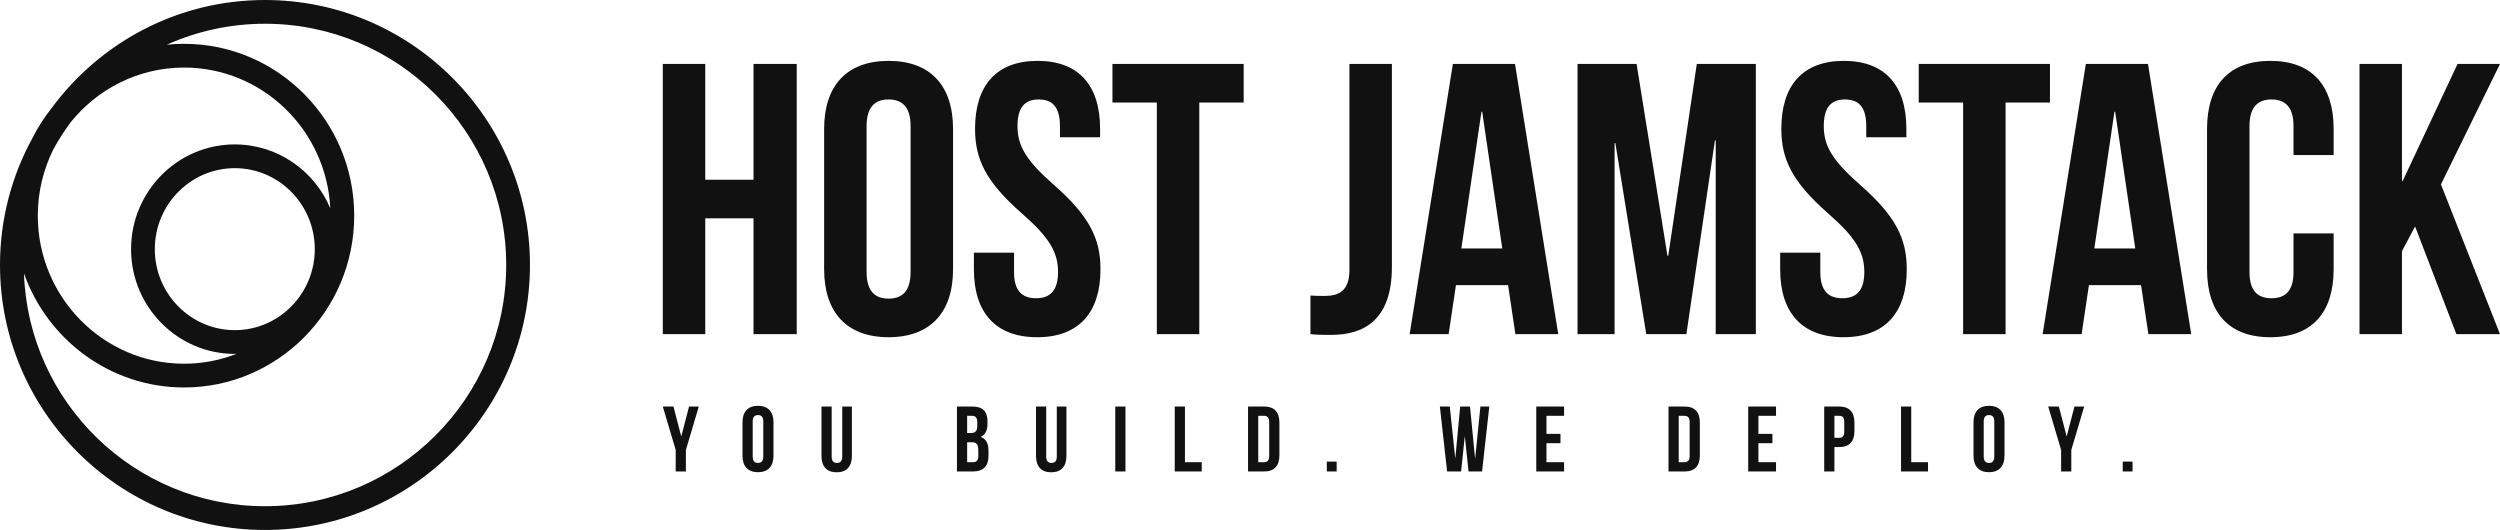 <svg width="429" height="91" viewBox="0 0 429 91" fill="none" xmlns="http://www.w3.org/2000/svg">
<g clipPath="url(#clip0_71_5)">
<path d="M45.471 0C30.438 0 17.094 7.337 8.81 18.613C7.571 20.177 6.487 21.869 5.579 23.67C2.025 30.146 0 37.576 0 45.471C0 70.543 20.398 90.941 45.471 90.941C70.543 90.941 90.941 70.543 90.941 45.471C90.941 20.398 70.543 0 45.471 0ZM40.291 56.653C32.723 56.653 26.566 50.418 26.566 42.755C26.566 35.091 32.723 28.856 40.291 28.856C47.859 28.856 54.016 35.091 54.016 42.755C54.016 50.418 47.859 56.653 40.291 56.653ZM40.291 24.781C30.476 24.781 22.491 32.844 22.491 42.755C22.491 52.666 30.476 60.728 40.291 60.728C40.402 60.728 40.509 60.713 40.62 60.711C37.817 61.807 34.777 62.414 31.597 62.414C17.751 62.414 6.486 51.014 6.486 37.004C6.486 32.905 7.457 29.033 9.167 25.601C10.04 24.012 11.018 22.488 12.085 21.033C16.693 15.28 23.726 11.594 31.597 11.594C45.024 11.594 56.023 22.313 56.677 35.736C53.964 29.305 47.642 24.781 40.291 24.781ZM45.471 86.866C23.129 86.866 4.876 69.072 4.111 46.914C8.15 58.311 18.944 66.49 31.597 66.49C47.691 66.49 60.784 53.263 60.784 37.005C60.784 20.747 47.69 7.52 31.596 7.52C30.593 7.52 29.601 7.572 28.622 7.671C33.772 5.367 39.471 4.074 45.47 4.074C68.295 4.074 86.865 22.644 86.865 45.47C86.865 68.295 68.296 86.866 45.471 86.866Z" fill="#111111"/>
<path d="M121.022 37.468V57.337H113.736V10.975H121.022V30.845H129.301V10.975H136.719V57.337H129.301V37.468H121.022ZM148.707 21.639V46.674C148.707 49.986 150.164 51.244 152.482 51.244C154.8 51.244 156.257 49.986 156.257 46.674V21.639C156.257 18.327 154.8 17.069 152.482 17.069C150.164 17.069 148.707 18.327 148.707 21.639ZM141.421 46.21V22.102C141.421 14.684 145.329 10.445 152.482 10.445C159.635 10.445 163.543 14.684 163.543 22.102V46.21C163.543 53.628 159.635 57.867 152.482 57.867C145.329 57.867 141.421 53.628 141.421 46.21ZM167.318 22.102C167.318 14.684 170.961 10.445 178.047 10.445C185.134 10.445 188.777 14.684 188.777 22.102V23.559H181.889V21.639C181.889 18.327 180.564 17.069 178.246 17.069C175.928 17.069 174.603 18.327 174.603 21.639C174.603 25.016 176.06 27.533 180.829 31.706C186.922 37.071 188.843 40.912 188.843 46.21C188.843 53.628 185.134 57.867 177.981 57.867C170.828 57.867 167.119 53.628 167.119 46.21V43.362H174.007V46.674C174.007 49.986 175.464 51.178 177.782 51.178C180.1 51.178 181.558 49.986 181.558 46.674C181.558 43.296 180.1 40.779 175.332 36.607C169.238 31.242 167.318 27.401 167.318 22.102ZM190.896 17.598V10.975H213.415V17.598H205.798V57.337H198.513V17.598H190.896ZM224.873 57.337V50.714C225.668 50.78 226.595 50.78 227.39 50.78C229.708 50.78 231.563 49.919 231.563 46.343V10.975H238.848V45.813C238.848 55.086 233.881 57.47 228.383 57.47C227.059 57.47 226.065 57.47 224.873 57.337ZM259.976 10.975L267.394 57.337H260.042L258.784 48.926H249.842L248.584 57.337H241.895L249.313 10.975H259.976ZM254.214 19.188L250.77 42.634H257.79L254.346 19.188H254.214ZM280.839 10.975L286.137 43.892H286.27L291.171 10.975H301.304V57.337H294.416V24.089H294.284L289.383 57.337H282.495L277.196 24.553H277.064V57.337H270.705V10.975H280.839ZM305.676 22.102C305.676 14.684 309.319 10.445 316.405 10.445C323.492 10.445 327.135 14.684 327.135 22.102V23.559H320.247V21.639C320.247 18.327 318.922 17.069 316.604 17.069C314.286 17.069 312.961 18.327 312.961 21.639C312.961 25.016 314.418 27.533 319.187 31.706C325.28 37.071 327.201 40.912 327.201 46.21C327.201 53.628 323.492 57.867 316.339 57.867C309.186 57.867 305.477 53.628 305.477 46.21V43.362H312.365V46.674C312.365 49.986 313.822 51.178 316.14 51.178C318.458 51.178 319.916 49.986 319.916 46.674C319.916 43.296 318.458 40.779 313.69 36.607C307.597 31.242 305.676 27.401 305.676 22.102ZM329.254 17.598V10.975H351.773V17.598H344.156V57.337H336.871V17.598H329.254ZM368.596 10.975L376.014 57.337H368.662L367.404 48.926H358.462L357.204 57.337H350.515L357.933 10.975H368.596ZM362.834 19.188L359.39 42.634H366.41L362.966 19.188H362.834ZM393.565 40.051H400.453V46.21C400.453 53.628 396.744 57.867 389.591 57.867C382.438 57.867 378.729 53.628 378.729 46.21V22.102C378.729 14.684 382.438 10.445 389.591 10.445C396.744 10.445 400.453 14.684 400.453 22.102V26.606H393.565V21.639C393.565 18.327 392.108 17.069 389.79 17.069C387.472 17.069 386.015 18.327 386.015 21.639V46.674C386.015 49.986 387.472 51.178 389.79 51.178C392.108 51.178 393.565 49.986 393.565 46.674V40.051ZM421.515 57.337L414.428 38.859L412.176 43.097V57.337H404.891V10.975H412.176V31.043H412.309L421.714 10.975H428.999L418.866 31.64L428.999 57.337H421.515Z" fill="#111111"/>
<path d="M115.949 80.903V77.211L113.736 69.762H115.567L116.888 74.839H116.919L118.24 69.762H119.912L117.699 77.211V80.903H115.949ZM129.165 72.325V78.341C129.165 79.136 129.515 79.439 130.072 79.439C130.629 79.439 130.979 79.136 130.979 78.341V72.325C130.979 71.529 130.629 71.227 130.072 71.227C129.515 71.227 129.165 71.529 129.165 72.325ZM127.414 78.229V72.436C127.414 70.654 128.353 69.635 130.072 69.635C131.791 69.635 132.73 70.654 132.73 72.436V78.229C132.73 80.012 131.791 81.03 130.072 81.03C128.353 81.03 127.414 80.012 127.414 78.229ZM140.964 69.762H142.715V78.357C142.715 79.152 143.065 79.439 143.622 79.439C144.179 79.439 144.529 79.152 144.529 78.357V69.762H146.185V78.245C146.185 80.028 145.293 81.046 143.574 81.046C141.856 81.046 140.964 80.028 140.964 78.245V69.762ZM166.855 69.762C168.67 69.762 169.45 70.606 169.45 72.325V72.723C169.45 73.868 169.099 74.585 168.32 74.951V74.983C169.259 75.349 169.625 76.176 169.625 77.354V78.261C169.625 79.98 168.717 80.903 166.967 80.903H164.213V69.762H166.855ZM166.744 75.89H165.964V79.312H166.967C167.556 79.312 167.874 79.041 167.874 78.213V77.243C167.874 76.208 167.54 75.89 166.744 75.89ZM166.808 71.354H165.964V74.298H166.648C167.301 74.298 167.699 74.012 167.699 73.121V72.5C167.699 71.704 167.428 71.354 166.808 71.354ZM177.78 69.762H179.53V78.357C179.53 79.152 179.88 79.439 180.438 79.439C180.995 79.439 181.345 79.152 181.345 78.357V69.762H183V78.245C183 80.028 182.109 81.046 180.39 81.046C178.671 81.046 177.78 80.028 177.78 78.245V69.762ZM191.378 80.903V69.762H193.128V80.903H191.378ZM201.586 80.903V69.762H203.336V79.312H206.217V80.903H201.586ZM214.165 80.903V69.762H216.935C218.685 69.762 219.545 70.733 219.545 72.516V78.15C219.545 79.932 218.685 80.903 216.935 80.903H214.165ZM216.903 71.354H215.916V79.312H216.903C217.46 79.312 217.794 79.025 217.794 78.229V72.436C217.794 71.64 217.46 71.354 216.903 71.354ZM227.684 79.216H229.371V80.903H227.684V79.216ZM251.999 80.903L251.378 74.967H251.347L250.726 80.903H248.323L247.081 69.762H248.784L249.707 78.548H249.739L250.567 69.762H252.254L253.113 78.611H253.145L254.036 69.762H255.564L254.323 80.903H251.999ZM265.374 71.354V74.457H267.778V76.049H265.374V79.312H268.398V80.903H263.624V69.762H268.398V71.354H265.374ZM286.316 80.903V69.762H289.085C290.836 69.762 291.695 70.733 291.695 72.516V78.15C291.695 79.932 290.836 80.903 289.085 80.903H286.316ZM289.053 71.354H288.067V79.312H289.053C289.61 79.312 289.945 79.025 289.945 78.229V72.436C289.945 71.64 289.61 71.354 289.053 71.354ZM301.744 71.354V74.457H304.147V76.049H301.744V79.312H304.768V80.903H299.993V69.762H304.768V71.354H301.744ZM315.613 69.762C317.363 69.762 318.223 70.733 318.223 72.516V73.964C318.223 75.746 317.363 76.717 315.613 76.717H314.785V80.903H313.034V69.762H315.613ZM315.613 71.354H314.785V75.126H315.613C316.17 75.126 316.472 74.871 316.472 74.075V72.404C316.472 71.609 316.17 71.354 315.613 71.354ZM326.219 80.903V69.762H327.969V79.312H330.85V80.903H326.219ZM340.406 72.325V78.341C340.406 79.136 340.756 79.439 341.313 79.439C341.87 79.439 342.22 79.136 342.22 78.341V72.325C342.22 71.529 341.87 71.227 341.313 71.227C340.756 71.227 340.406 71.529 340.406 72.325ZM338.655 78.229V72.436C338.655 70.654 339.594 69.635 341.313 69.635C343.032 69.635 343.971 70.654 343.971 72.436V78.229C343.971 80.012 343.032 81.03 341.313 81.03C339.594 81.03 338.655 80.012 338.655 78.229ZM353.685 80.903V77.211L351.473 69.762H353.303L354.624 74.839H354.656L355.977 69.762H357.648L355.436 77.211V80.903H353.685ZM364.26 79.216H365.947V80.903H364.26V79.216Z" fill="#111111"/>
</g>
<defs>
<clipPath id="clip0_71_5">
<rect width="429" height="90.941" fill="white"/>
</clipPath>
</defs>
</svg>
